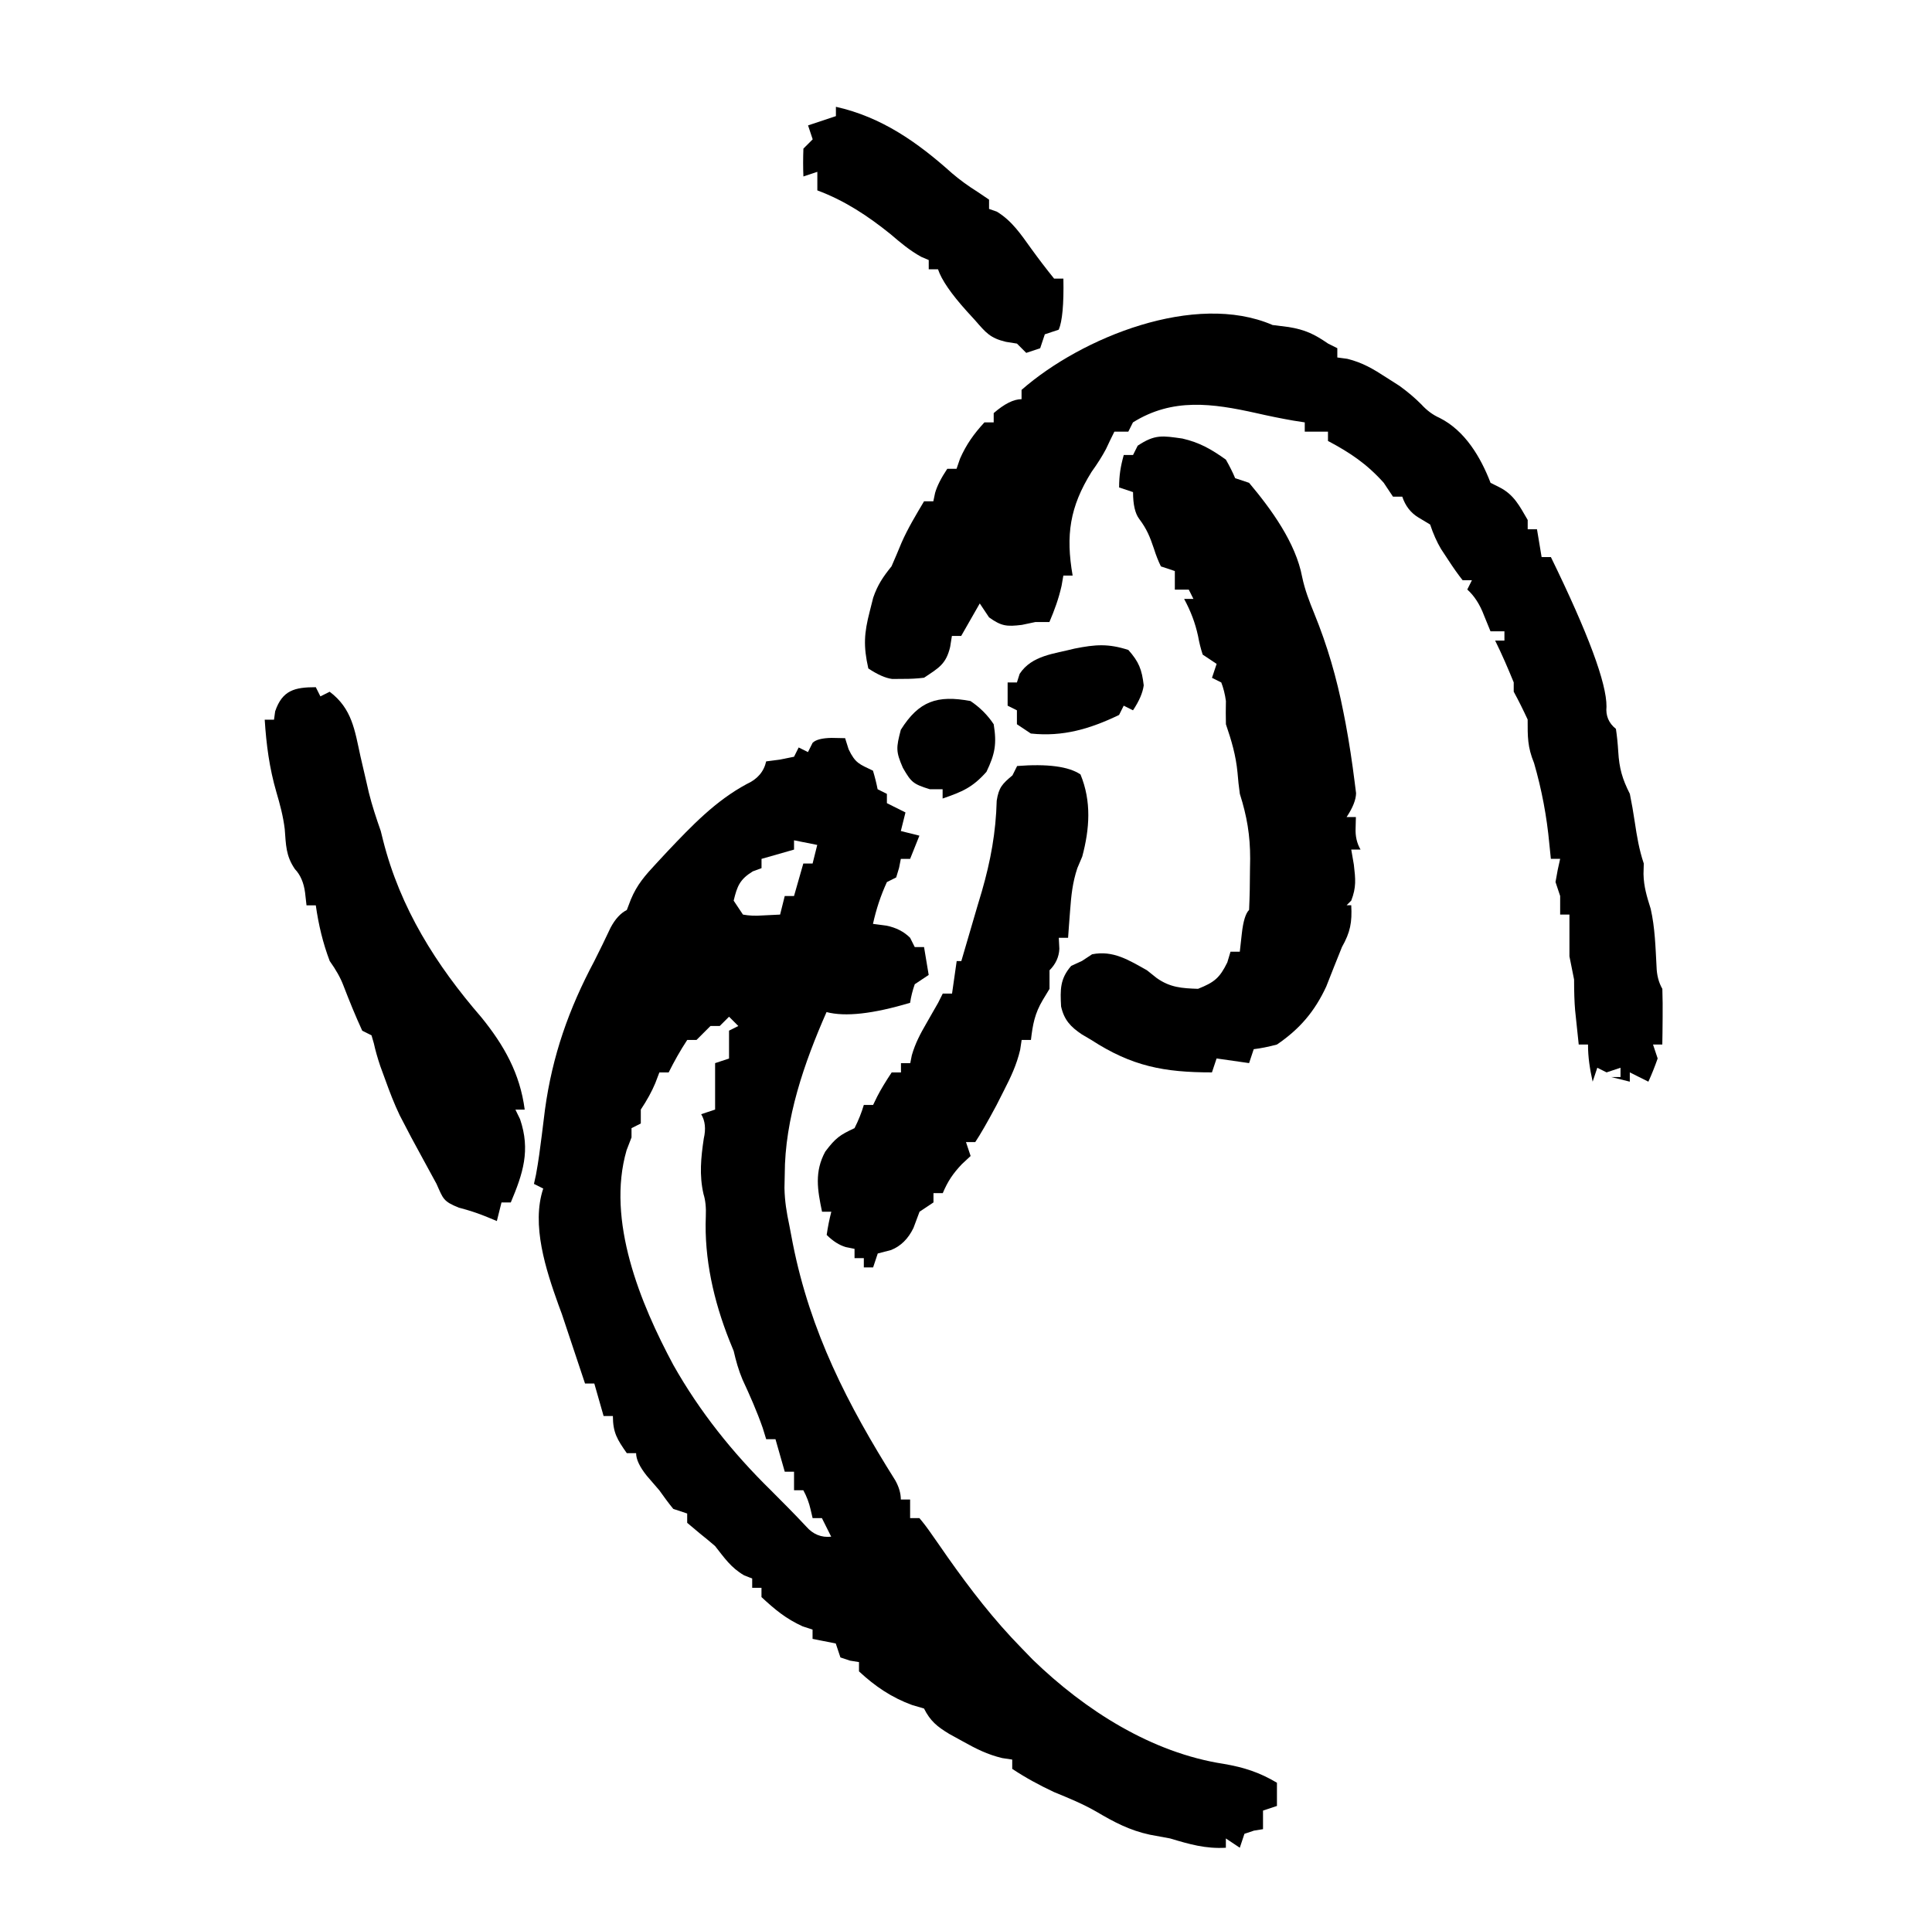  <svg id="limicon" xmlns='http://www.w3.org/2000/svg' viewBox="-57 -23 416.07 415.04" class="artisticon"><path class="cls-2" d="M122.06,135.94q1.45.03,2.94.06c.25.78.49,1.57.75,2.38,1.46,3.06,2.33,3.21,5.25,4.62q.62,2.06,1,4l2,1v2c1.32.66,2.64,1.32,4,2l-1,4q1.98.5,4,1l-2,5h-2q-.19.96-.38,1.94c-.21.68-.41,1.36-.62,2.06l-2,1c-1.35,2.93-2.3,5.85-3,9q1.42.19,2.88.38,3.12.62,5.12,2.62l1,2h2q.5,2.97,1,6l-3,2q-.72,2.06-1,4-11.98,3.59-18,2c-4.79,10.89-9,22.97-9,35-.02.95-.04,1.9-.06,2.88.06,2.92.46,5.28,1.06,8.12.24,1.26.48,2.53.73,3.83,3.79,19.09,11.78,34.66,22.07,51.03q1.2,2.14,1.2,4.14h2v4h2q1.28,1.49,2.72,3.59c.53.76,1.07,1.52,1.62,2.31.57.82,1.14,1.64,1.72,2.48,4.93,6.98,9.95,13.51,15.94,19.62q1.19,1.23,2.41,2.49c11.25,10.89,25.57,20.06,41.15,22.45,4.35.75,7.65,1.81,11.44,4.06v5c-.99.33-1.98.66-3,1v4c-.64.1-1.28.21-1.94.31-.68.23-1.36.45-2.06.69-.33.99-.66,1.98-1,3-.99-.66-1.98-1.32-3-2v2c-4.37.26-7.83-.75-12-2-1.46-.27-2.92-.55-4.38-.81-4.33-.93-7.7-2.71-11.49-4.95-2.95-1.7-5.99-2.94-9.14-4.23-3.13-1.47-6.12-3.08-9-5v-2c-.71-.1-1.42-.21-2.14-.32-3.22-.77-5.66-2.01-8.54-3.62-.95-.52-1.91-1.05-2.89-1.59-2.59-1.57-4.07-2.76-5.43-5.47q-1.27-.37-2.56-.75c-4.41-1.61-8-4.04-11.44-7.25v-2q-.96-.15-1.94-.31-1.02-.34-2.06-.69c-.33-.99-.66-1.98-1-3-1.65-.33-3.3-.66-5-1v-2q-1.05-.34-2.12-.69c-3.62-1.65-5.96-3.6-8.88-6.31v-2h-2v-2q-.87-.34-1.75-.69c-2.83-1.65-4.22-3.74-6.25-6.31-1.06-.92-2.15-1.81-3.25-2.69q-1.36-1.14-2.75-2.31v-2c-.99-.33-1.98-.66-3-1-1.05-1.29-2.04-2.64-3-4-.89-1.05-1.79-2.09-2.69-3.12q-2.31-2.88-2.31-4.88h-2c-2.04-2.91-3-4.4-3-8h-2c-.66-2.31-1.32-4.62-2-7h-2c-1.67-5-3.33-10-5-15-.24-.64-.47-1.28-.72-1.95-2.7-7.53-5.89-17.23-3.28-25.05-.66-.33-1.32-.66-2-1q.22-.99.44-2c.53-2.85.9-5.7,1.26-8.58.1-.8.2-1.6.3-2.42q.18-1.48.37-2.98c1.59-11.64,5.12-21.67,10.63-32.02,1.21-2.38,2.36-4.77,3.5-7.19q1.5-2.81,3.5-3.81c.28-.74.56-1.49.86-2.25,1.34-3.23,3.08-5.19,5.46-7.75.81-.87,1.61-1.74,2.45-2.64,5.22-5.5,10.32-10.87,17.05-14.49q3.45-1.56,4.19-4.88c.97-.12,1.94-.25,2.94-.38,1.01-.21,2.02-.41,3.06-.62.33-.66.66-1.32,1-2l2,1c.33-.66.66-1.32,1-2q1-1,4.06-1.06ZM114,158v2c-2.31.66-4.62,1.32-7,2v2c-.62.23-1.24.45-1.88.69-2.8,1.73-3.36,3.16-4.12,6.31q.99,1.49,2,3,1.98.36,4.12.19c1.28-.06,2.56-.12,3.88-.19l1-4h2c.66-2.31,1.32-4.62,2-7h2c.33-1.32.66-2.64,1-4-1.65-.33-3.3-.66-5-1ZM140,183l1,2-1-2ZM100,196l-2,2h-2c-.5.49-.99.99-1.5,1.5-.5.5-.99.99-1.5,1.5h-2c-1.5,2.27-2.78,4.57-4,7h-2q-.43,1.14-.88,2.31-1.12,2.69-3.12,5.69v3c-.66.33-1.32.66-2,1v2c-.35.91-.7,1.82-1.06,2.75-4.4,15.14,2.96,33.01,10.06,46.25,5.66,10.04,12.78,18.94,21,27,2.58,2.58,5.14,5.15,7.62,7.81q2.2,2.53,5.38,2.19c-.66-1.32-1.32-2.64-2-4h-2c-.14-.62-.29-1.24-.44-1.88q-.49-2.16-1.56-4.12h-2v-4h-2c-.66-2.31-1.32-4.62-2-7h-2c-.25-.8-.49-1.61-.75-2.44-1.26-3.59-2.75-6.97-4.35-10.41-.86-2.04-1.4-3.99-1.9-6.15q-.46-1.14-.94-2.31c-3.35-8.46-5.43-17.57-5.06-26.69q.13-2.83-.5-4.81c-.93-4.07-.55-7.84.06-11.94q.73-3.13-.56-5.25c.99-.33,1.98-.66,3-1v-10c.99-.33,1.98-.66,3-1v-6c.66-.33,1.32-.66,2-1l-2-2ZM89,295l1,2-1-2ZM161,332l1,2-1-2ZM148,347l1,2-1-2Z"/>
                                <path class="cls-1" d="M217,47l3.5.44c3.58.58,5.54,1.53,8.5,3.56l2,1v2c.71.1,1.42.19,2.15.29,3.31.82,5.56,2.17,8.41,4.02.93.59,1.86,1.19,2.82,1.8q2.62,1.89,4.71,3.99,1.78,1.96,3.93,2.91c5.47,2.74,8.87,8.48,10.98,13.99l1.88.94c3.17,1.59,4.37,4.06,6.12,7.06v2h2c.33,1.98.66,3.96,1,6h2q12.04,24.67,11.97,32.21-.29,2.94,2.03,4.79.34,2.24.5,4.88c.22,3.65.87,5.89,2.5,9.12.41,2.01.76,4.03,1.06,6.06.47,3.14.93,5.93,1.94,8.94-.02.74-.04,1.49-.06,2.25.06,2.77.73,4.89,1.55,7.51.93,4.09,1.03,8.27,1.26,12.45q.07,2.75,1.25,4.79c.07,2.04.08,4.08.06,6.12,0,1.1-.02,2.19-.03,3.32q-.02,1.26-.04,2.55h-2c.33.99.66,1.98,1,3q-.94,2.69-2,5c-1.32-.66-2.64-1.32-4-2v2c-1.32-.33-2.64-.66-4-1h2v-2c-.99.33-1.98.66-3,1-.66-.33-1.32-.66-2-1-.33.99-.66,1.98-1,3-.6-2.76-1-5.16-1-8h-2c-.17-1.58-.34-3.17-.5-4.75-.09-.88-.19-1.76-.28-2.67q-.22-2.58-.22-6.58c-.33-1.67-.66-3.33-1-5v-9h-2v-4c-.33-.99-.66-1.98-1-3q.44-2.69,1-5h-2c-.11-1.06-.22-2.12-.33-3.22q-.82-8.89-3.29-17.41c-1.43-3.5-1.38-5.67-1.38-9.38-.94-2.03-1.93-4.04-3-6v-2c-1.25-3.05-2.53-6.05-4-9h2v-2h-3c-.45-1.11-.91-2.23-1.38-3.38q-1.35-3.59-3.62-5.62c.33-.66.66-1.32,1-2h-2q-1.47-1.86-3.06-4.31c-.53-.8-1.05-1.6-1.6-2.43q-1.34-2.26-2.34-5.26c-.83-.49-1.65-.99-2.5-1.5q-2.5-1.5-3.5-4.5h-2c-.66-.99-1.32-1.98-2-3-3.65-4.07-7.23-6.47-12-9v-2h-5v-2c-.8-.12-1.61-.25-2.44-.38-2.7-.47-5.33-1.01-8-1.62-9.4-2.09-18.02-3.34-26.56,2l-1,2h-3c-.62,1.24-1.23,2.49-1.81,3.75q-1.19,2.25-3.12,4.94c-4.68,7.52-5.57,13.61-4.06,22.31h-2c-.12.72-.25,1.44-.38,2.19-.62,2.77-1.51,5.21-2.62,7.81h-3q-1.45.31-2.94.62c-3.29.4-4.41.27-7.06-1.62-.66-.99-1.32-1.98-2-3-1.32,2.31-2.64,4.62-4,7h-2c-.12.78-.25,1.57-.38,2.38-.89,3.72-2.46,4.51-5.62,6.62q-2.16.27-4.5.25-1.16,0-2.34.02-2.16-.27-5.16-2.27c-1.09-4.85-.91-7.57.31-12.31.24-.97.49-1.93.74-2.93.96-2.79,2.12-4.48,3.95-6.76.74-1.7,1.47-3.4,2.17-5.12,1.37-3.11,3.1-5.96,4.83-8.88h2c.12-.6.25-1.2.38-1.81q.62-2.19,2.62-5.19h2c.25-.72.5-1.44.75-2.19,1.37-3.09,2.97-5.32,5.25-7.81h2v-2q3.46-3,6-3v-2c13-11.38,37.39-21.15,54-14ZM244,80l1,3-1-3ZM286,201l1,3-1-3ZM288,203l1,3-1-3Z"/>
                                <path class="cls-2" d="M197.64,71.46c3.75.87,6.21,2.3,9.36,4.54q1.25,2.19,2,4l3,1c4.74,5.64,10.05,12.9,11.43,20.29.58,2.76,1.53,5.22,2.59,7.82,2.84,6.97,4.84,13.88,6.29,21.26.16.81.32,1.61.48,2.45.78,4.18,1.41,8.37,1.94,12.59.1.81.2,1.61.31,2.44q-.04,2.14-2.04,5.14h2c-.02.78-.04,1.57-.06,2.38q-.12,2.61,1.06,4.62h-2q.28,1.61.56,3.25c.37,3.15.55,4.87-.56,7.75-.33.33-.66.66-1,1h1c.2,3.69-.2,5.8-2,9-1.15,2.83-2.26,5.66-3.38,8.5-2.5,5.39-5.71,9.15-10.62,12.5q-2.81.75-5,1c-.33.99-.66,1.98-1,3-2.31-.33-4.62-.66-7-1-.33.99-.66,1.98-1,3-10.31,0-17.22-1.3-26-7q-1-.59-2.02-1.19c-2.44-1.64-3.82-3.12-4.47-6.02-.19-3.62-.25-5.94,2.18-8.73.76-.35,1.53-.7,2.31-1.06.72-.47,1.44-.95,2.19-1.44,4.52-.9,7.9,1.25,11.81,3.44.7.56,1.4,1.11,2.12,1.69,2.89,2.03,5.39,2.19,8.88,2.31,3.48-1.39,4.66-2.31,6.31-5.69.23-.76.45-1.53.69-2.31h2c.14-1.3.29-2.6.44-3.94q.44-3.94,1.56-5.06c.13-2.89.19-5.74.19-8.62q.02-1.19.04-2.41c.01-5.02-.69-9.14-2.22-13.96-.21-1.51-.39-3.04-.5-4.56-.35-3.73-1.29-6.89-2.5-10.44-.04-1.67-.04-3.33,0-5q-.3-2.2-1-4-.99-.49-2-1c.33-.99.66-1.98,1-3-.99-.66-1.98-1.32-3-2q-.62-1.88-1-4c-.64-2.93-1.58-5.35-3-8h2c-.33-.66-.66-1.32-1-2h-3v-4c-.99-.33-1.98-.66-3-1q-.84-1.71-1.5-3.81c-.87-2.58-1.53-4.23-3.19-6.44q-1.31-1.75-1.31-5.75l-3-1c0-2.62.31-4.51,1-7h2c.33-.66.66-1.32,1-2,3.75-2.5,5.35-2.14,9.64-1.54ZM187,80l1,2-1-2ZM174,188l1,2-1-2Z"/>
                                <path class="cls-1" d="M11,125l1,2c.66-.33,1.32-.66,2-1,4.82,3.63,5.4,8.29,6.62,13.88.41,1.77.82,3.54,1.23,5.3.19.83.38,1.67.58,2.53.7,2.82,1.61,5.55,2.57,8.29q.25.99.5,2.01c3.7,14.64,11.43,26.87,21.16,38.11,4.91,6.05,8.33,12.12,9.34,19.89h-2c.33.68.66,1.36,1,2.06,2.28,6.7.63,11.7-2,17.94h-2q-.49,1.98-1,4c-.7-.29-1.4-.58-2.12-.88q-2.89-1.19-6.06-2c-3.39-1.36-3.38-1.92-4.81-5.12-1.01-1.88-2.04-3.75-3.06-5.62q-2.84-5.18-3.94-7.38c-.31-.59-.62-1.18-.93-1.78-1.21-2.53-2.18-5.08-3.13-7.72-.34-.94-.68-1.88-1.04-2.84q-.9-2.66-1.4-4.94c-.17-.57-.33-1.13-.5-1.72-.66-.33-1.32-.66-2-1-1.48-3.22-2.79-6.45-4.06-9.75q-.94-2.47-2.94-5.25c-1.5-3.97-2.4-7.8-3-12h-2c-.1-.91-.21-1.81-.31-2.75q-.42-3.21-2.19-5.06c-1.97-2.88-1.92-5.21-2.19-8.63-.34-2.78-1.02-5.3-1.81-7.99-1.5-5.17-2.16-10.2-2.5-15.56h2c.08-.6.16-1.2.25-1.81,1.55-4.54,4.21-5.19,8.75-5.19ZM7,128l1,2-1-2ZM3,129l1,2-1-2ZM3,133l1,2-1-2ZM30,215l1,2-1-2Z"/>
                                <path class="cls-1" d="M162,142q9.87-.77,13.69,1.81c2.39,5.8,1.98,11.7.38,17.69q-.53,1.24-1.06,2.5c-1.05,3.16-1.31,5.87-1.56,9.19-.08,1.09-.17,2.17-.25,3.29q-.09,1.25-.18,2.52h-2c.04.78.08,1.57.12,2.38q-.12,2.62-2.12,4.62v4c-.47.78-.95,1.57-1.44,2.38-1.74,2.92-2.17,5.27-2.56,8.62h-2c-.11.7-.21,1.4-.32,2.12-.77,3.27-2.02,5.89-3.55,8.88-.51,1.01-1.03,2.02-1.55,3.06q-2.98,5.57-4.57,7.94h-2c.33.99.66,1.98,1,3-.62.58-1.24,1.15-1.88,1.75-1.94,2.05-3.03,3.68-4.12,6.25h-2v2q-1.49.99-3,2l-1.31,3.5q-1.69,3.5-4.81,4.75c-.95.25-1.9.5-2.88.75-.33.99-.66,1.98-1,3h-2v-2h-2v-2q-.93-.19-1.88-.38-2.12-.62-4.12-2.62.38-2.62,1-5h-2c-.98-4.7-1.67-8.58.69-12.94,2.23-2.96,3.15-3.59,6.31-5.06q1.28-2.54,2-5h2c.29-.6.58-1.2.88-1.81q1.12-2.19,3.12-5.19h2v-2h2c.11-.56.23-1.13.34-1.71.74-2.57,1.82-4.6,3.16-6.91.44-.78.89-1.55,1.34-2.35.38-.67.76-1.34,1.16-2.02l1-2h2c.33-2.31.66-4.62,1-7h1c1.16-3.91,2.3-7.83,3.44-11.75.33-1.09.65-2.18.99-3.31,1.89-6.57,3.01-12.65,3.19-19.49.45-2.87,1.21-3.62,3.39-5.45l1-2Z"/>
                                <path class="cls-2" d="M123,0c9.88,2.21,17.61,7.66,25.03,14.32,1.76,1.5,3.51,2.76,5.47,3.99.83.56,1.65,1.11,2.5,1.69v2q.83.29,1.68.59c3.3,2.01,5.22,4.95,7.45,8.04,1.58,2.18,3.18,4.28,4.88,6.38h2q.16,8.26-1,11c-.99.33-1.98.66-3,1-.33.99-.66,1.98-1,3-.99.33-1.98.66-3,1l-2-2c-.78-.12-1.57-.25-2.38-.38-3.41-.81-4.32-1.98-6.62-4.62q-.88-.96-1.77-1.94-5.09-5.64-6.23-9.06h-2v-2q-.8-.34-1.62-.69c-2.48-1.37-4.46-3.05-6.6-4.88-4.87-3.93-9.9-7.25-15.77-9.43v-4c-.99.33-1.98.66-3,1q-.12-2.88,0-6l2-2c-.33-.99-.66-1.98-1-3,1.98-.66,3.96-1.32,6-2V0ZM120,4l1,2-1-2ZM165,48l1,2-1-2Z"/>
                                <path class="cls-2" d="M186,117c2.29,2.58,2.91,4.22,3.31,7.62q-.31,2.38-2.31,5.38c-.66-.33-1.32-.66-2-1-.33.66-.66,1.32-1,2-6.24,3-12.1,4.74-19,4l-3-2v-3l-2-1v-5h2l.59-1.86c2.63-3.99,7.43-4.3,11.85-5.44,4.49-.89,7.21-1.1,11.57.3Z"/>
                                <path class="cls-1" d="M152,128q3.06,2.06,5,5c.69,4.23.29,6.39-1.56,10.25-3,3.38-5.21,4.29-9.44,5.75v-2h-2.75c-3.6-1.11-4.02-1.51-5.81-4.62-1.52-3.51-1.47-4.26-.44-8.19,3.88-6.18,7.83-7.53,15-6.19Z"/></svg>